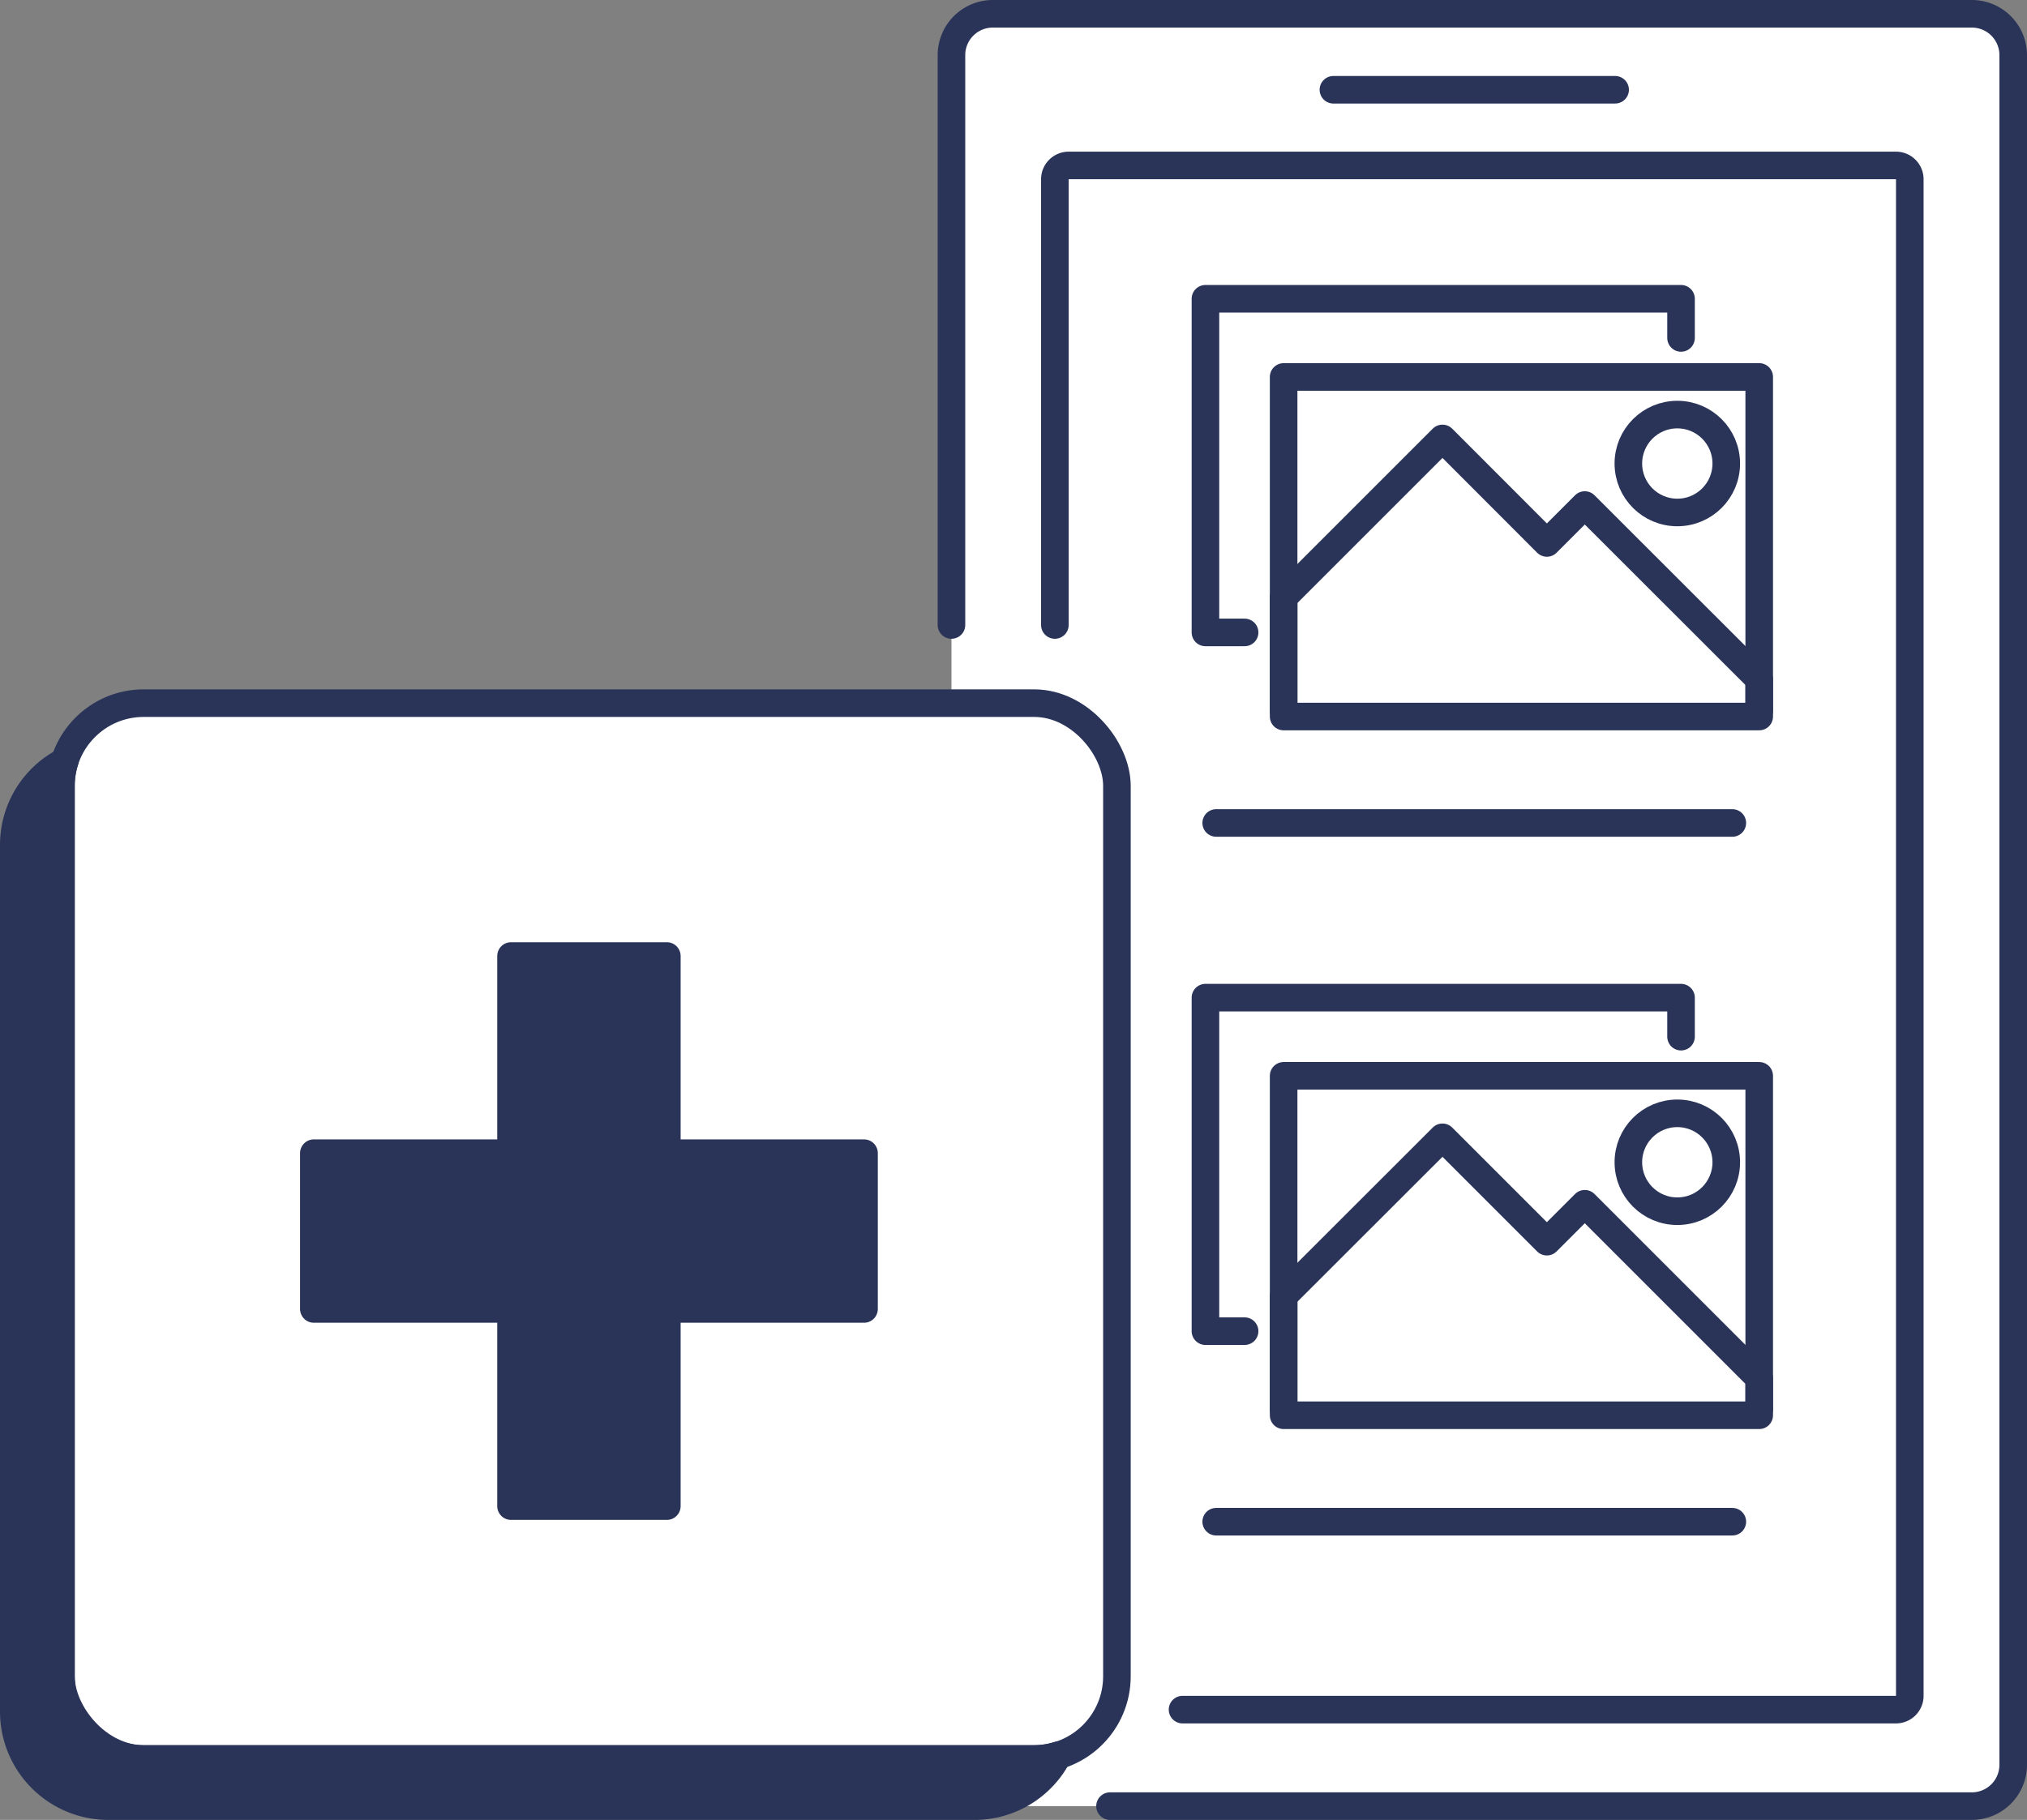 <svg xmlns="http://www.w3.org/2000/svg" viewBox="0 0 147 132"><rect x="0" y="0" width="147" height="132" fill="#808080" stroke="none"/><defs><style>.cls-1{fill:#fff;}.cls-2{fill:none;}.cls-2,.cls-3{stroke:#2a3458;stroke-linecap:round;stroke-linejoin:round;stroke-width:2px;}.cls-3{fill:#2a3458;}</style></defs><title>アセット 16-90</title><g id="レイヤー_2" data-name="レイヤー 2"><g id="line"><path class="cls-1" d="M143,1H72a3,3,0,0,0-3,3V51H10.42a6,6,0,0,0-5.73,4.22A6.82,6.82,0,0,0,1,61.27v62.87A6.86,6.86,0,0,0,7.86,131H143a3,3,0,0,0,3-3V4A3,3,0,0,0,143,1ZM11.27,127.58h-.85a6,6,0,0,1-6-6V57h0v64.58a6,6,0,0,0,6,6h.85ZM4.51,56l0,.2Z"/><rect class="cls-2" x="4.42" y="51" width="76.58" height="76.58" rx="6"/><path class="cls-3" d="M74.14,127.58H10.42a6,6,0,0,1-6-6V57a5.81,5.81,0,0,1,.27-1.78A6.82,6.82,0,0,0,1,61.27v62.87A6.86,6.86,0,0,0,7.86,131H70.73a6.82,6.82,0,0,0,6-3.69,5.81,5.81,0,0,1-1.78.27Z"/><polygon class="cls-3" points="62.66 94.94 48.36 94.94 48.36 109.24 37.06 109.24 37.06 94.94 22.76 94.94 22.76 83.64 37.06 83.64 37.06 69.34 48.36 69.34 48.36 83.64 62.66 83.64 62.66 94.94"/><path class="cls-2" d="M69,45.33V4a3,3,0,0,1,3-3h71a3,3,0,0,1,3,3V128a3,3,0,0,1-3,3H80.5"/><path class="cls-2" d="M76.5,45.33V13a1,1,0,0,1,1-1h60a1,1,0,0,1,1,1V123a1,1,0,0,1-1,1H85.76"/><line class="cls-2" x1="96.7" y1="6.51" x2="117.13" y2="6.51"/><polyline class="cls-2" points="93.09 51.54 93.09 27.34 127.58 27.34 127.58 51.54"/><polyline class="cls-2" points="121.91 24.51 121.91 21.67 87.42 21.67 87.42 45.87 90.26 45.87"/><polygon class="cls-2" points="127.58 49.27 114.93 36.63 112.18 39.38 104.61 31.8 93.09 43.32 93.09 51.97 127.58 51.97 127.58 49.27"/><circle class="cls-2" cx="121.64" cy="33.62" r="3.55"/><line class="cls-2" x1="88.2" y1="59.69" x2="125.63" y2="59.69"/><polyline class="cls-2" points="93.09 102.22 93.09 78.03 127.58 78.03 127.58 102.22"/><polyline class="cls-2" points="121.91 75.19 121.91 72.36 87.42 72.36 87.42 96.55 90.26 96.55"/><polygon class="cls-2" points="127.58 99.96 114.93 87.31 112.18 90.06 104.61 82.49 93.09 94 93.09 102.65 127.58 102.65 127.58 99.96"/><circle class="cls-2" cx="121.64" cy="84.3" r="3.55"/><line class="cls-2" x1="88.2" y1="110.37" x2="125.63" y2="110.37"/></g></g></svg>